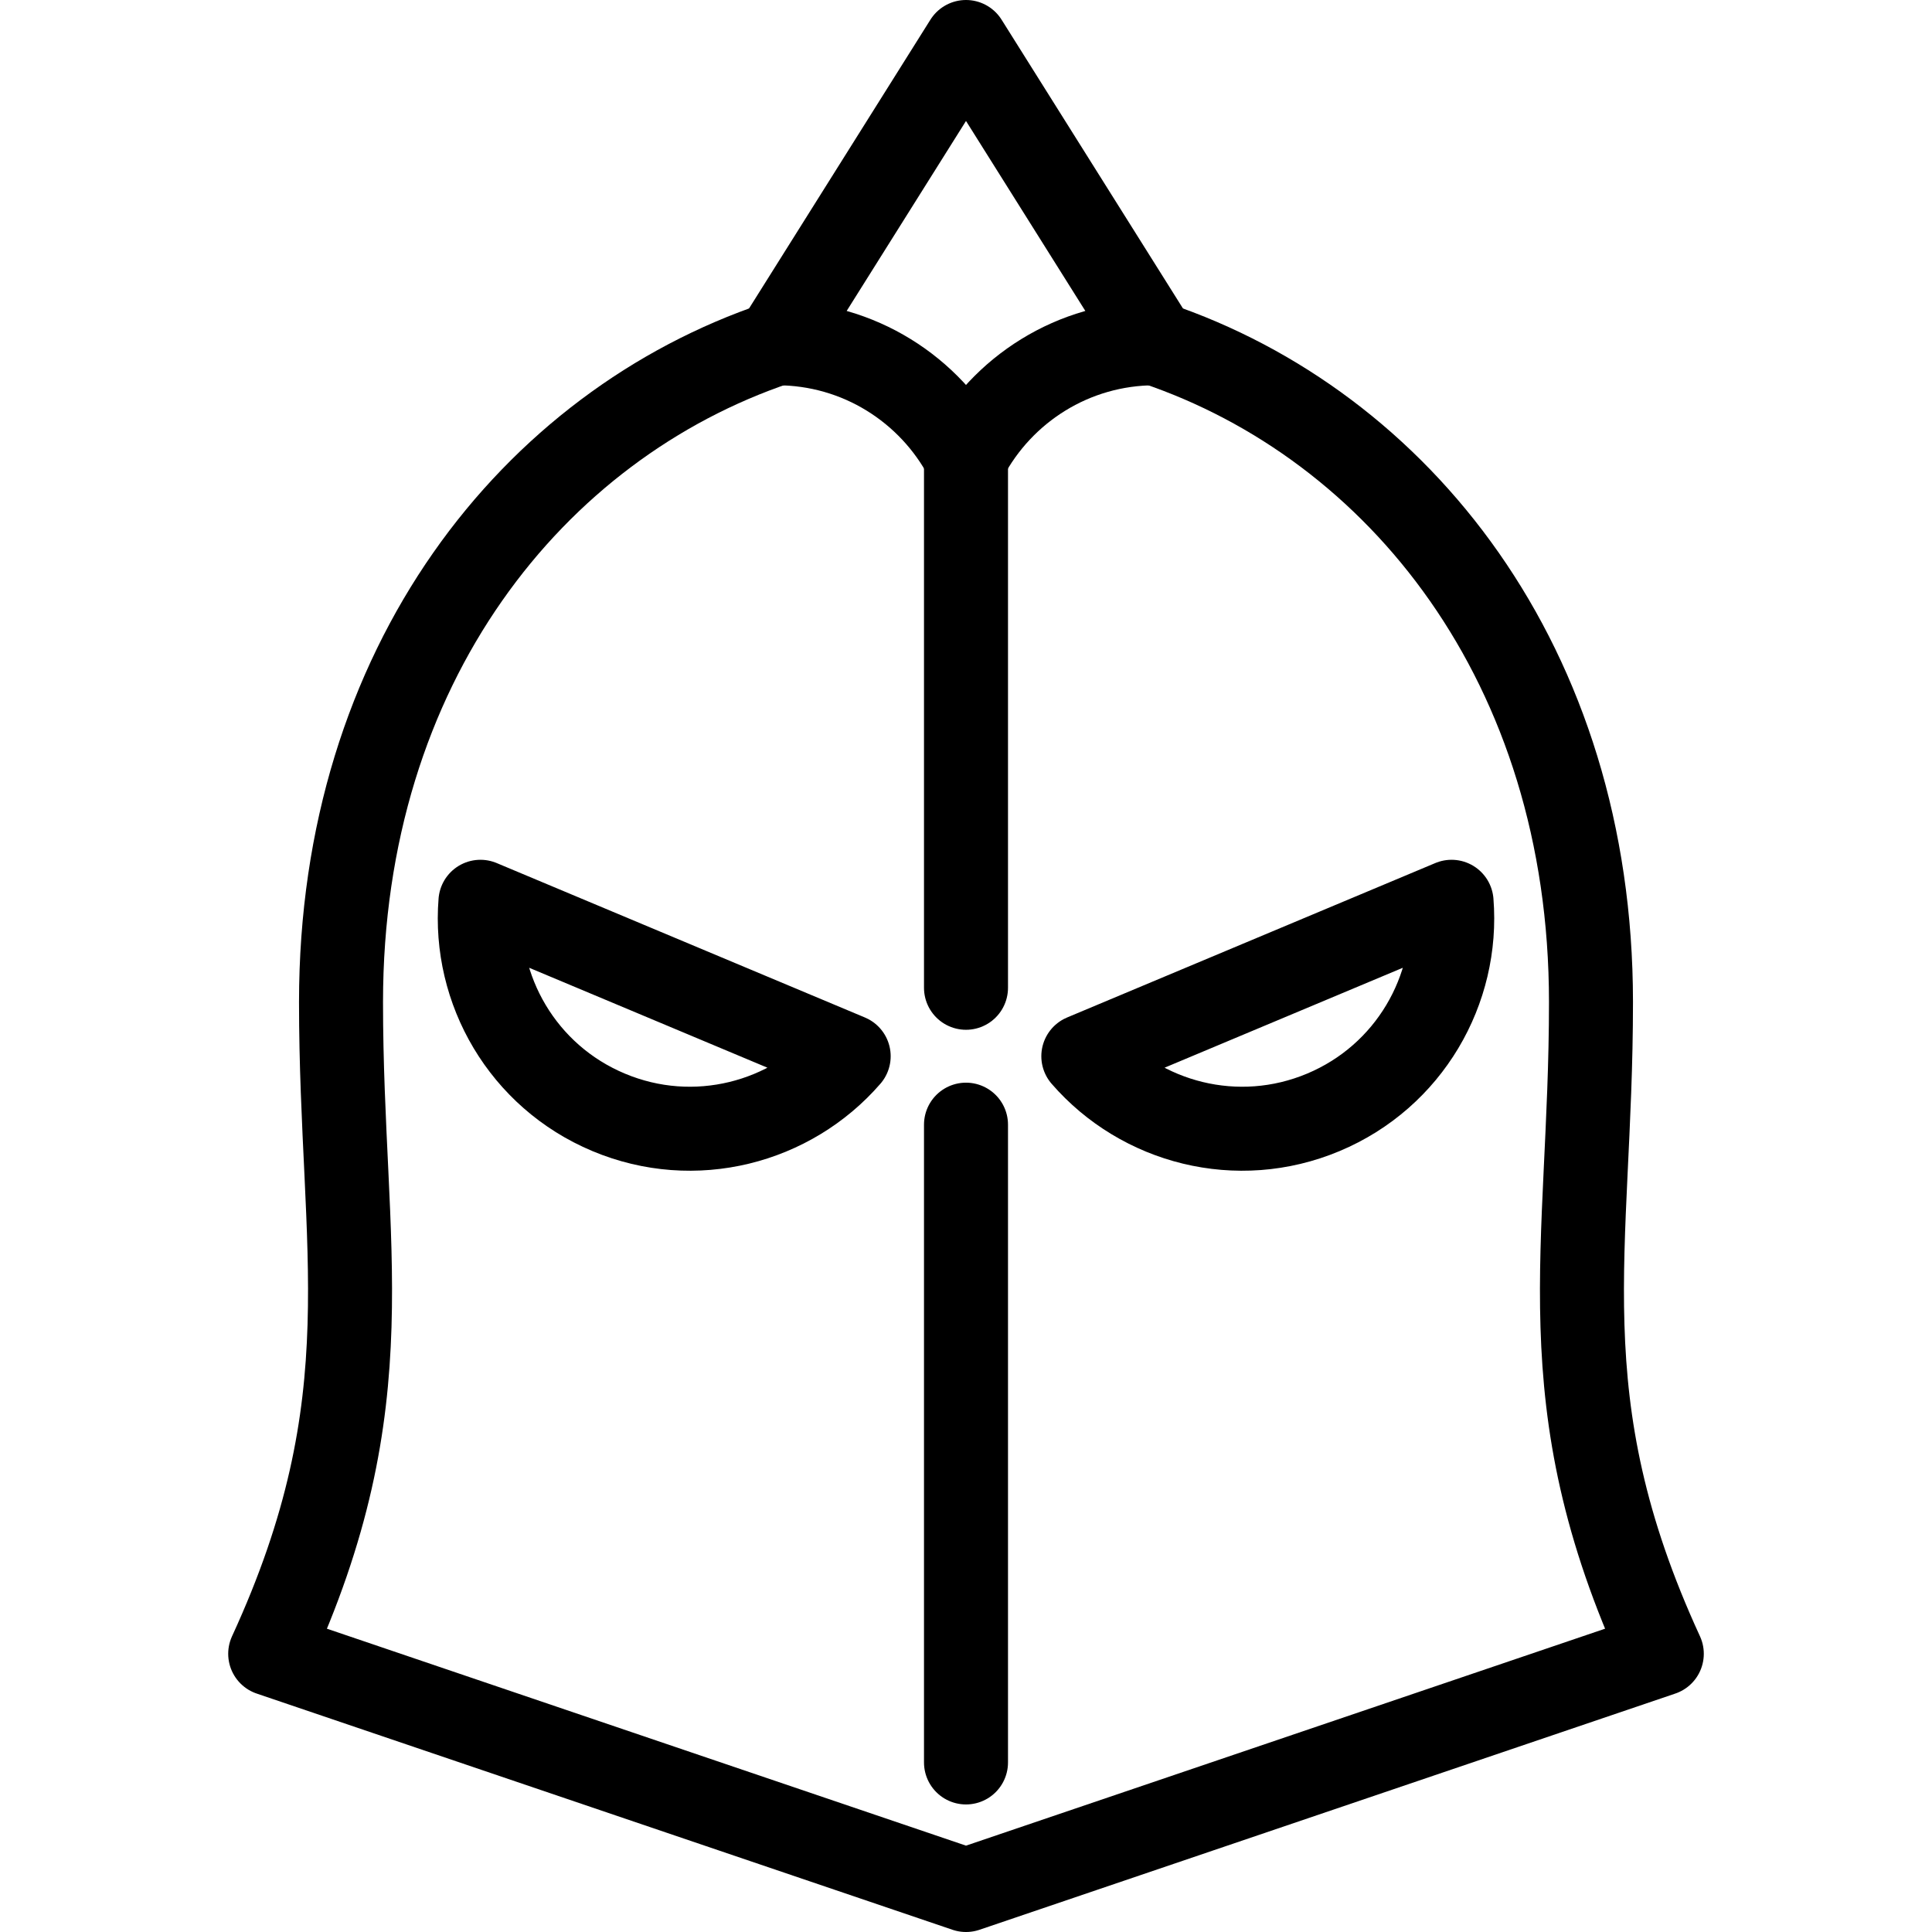 <?xml version="1.0" encoding="iso-8859-1"?>
<!-- Generator: Adobe Illustrator 17.1.0, SVG Export Plug-In . SVG Version: 6.00 Build 0)  -->
<!DOCTYPE svg PUBLIC "-//W3C//DTD SVG 1.1//EN" "http://www.w3.org/Graphics/SVG/1.1/DTD/svg11.dtd">
<svg version="1.1" id="Capa_1" xmlns="http://www.w3.org/2000/svg" xmlns:xlink="http://www.w3.org/1999/xlink" x="0px" y="0px"
	 viewBox="0 0 460 460" style="enable-background:new 0 0 460 460;" xml:space="preserve">
<g>
	<path style="fill:none;stroke:#000000;stroke-width:20;stroke-linecap:round;stroke-linejoin:round;stroke-miterlimit:10;" d="
		M184.944,81.726C126.985,101.257,81.195,158.24,81.195,238.591c0,59.334,11.023,94.587-16.862,155.17L230,450l165.667-56.239
		c-27.886-60.583-16.862-95.836-16.862-155.17c0-80.349-45.788-137.332-103.745-156.864"/>
	<path style="fill:none;stroke:#000000;stroke-width:20;stroke-linecap:round;stroke-linejoin:round;stroke-miterlimit:10;" d="
		M144.913,264.843c-20.454-8.579-32.204-29.164-30.522-50.132l87.674,36.771C188.286,267.377,165.367,273.422,144.913,264.843z"/>
	<path style="fill:none;stroke:#000000;stroke-width:20;stroke-linecap:round;stroke-linejoin:round;stroke-miterlimit:10;" d="
		M315.087,264.843c-20.454,8.579-43.373,2.534-57.152-13.361l87.674-36.771C347.291,235.679,335.541,256.264,315.087,264.843z"/>
	
		<line style="fill:none;stroke:#000000;stroke-width:20;stroke-linecap:round;stroke-linejoin:round;stroke-miterlimit:10;" x1="230" y1="267.778" x2="230" y2="419.63"/>
	
		<line style="fill:none;stroke:#000000;stroke-width:20;stroke-linecap:round;stroke-linejoin:round;stroke-miterlimit:10;" x1="230" y1="106.912" x2="230" y2="235.186"/>
	<path style="fill:none;stroke:#000000;stroke-width:20;stroke-linecap:round;stroke-linejoin:round;stroke-miterlimit:10;" d="
		M230,10l-45.054,71.731c19.548,0,36.514,11.016,45.054,27.174c8.54-16.158,25.507-27.174,45.055-27.174L230,10z"/>
</g>
<g>
</g>
<g>
</g>
<g>
</g>
<g>
</g>
<g>
</g>
<g>
</g>
<g>
</g>
<g>
</g>
<g>
</g>
<g>
</g>
<g>
</g>
<g>
</g>
<g>
</g>
<g>
</g>
<g>
</g>
</svg>
